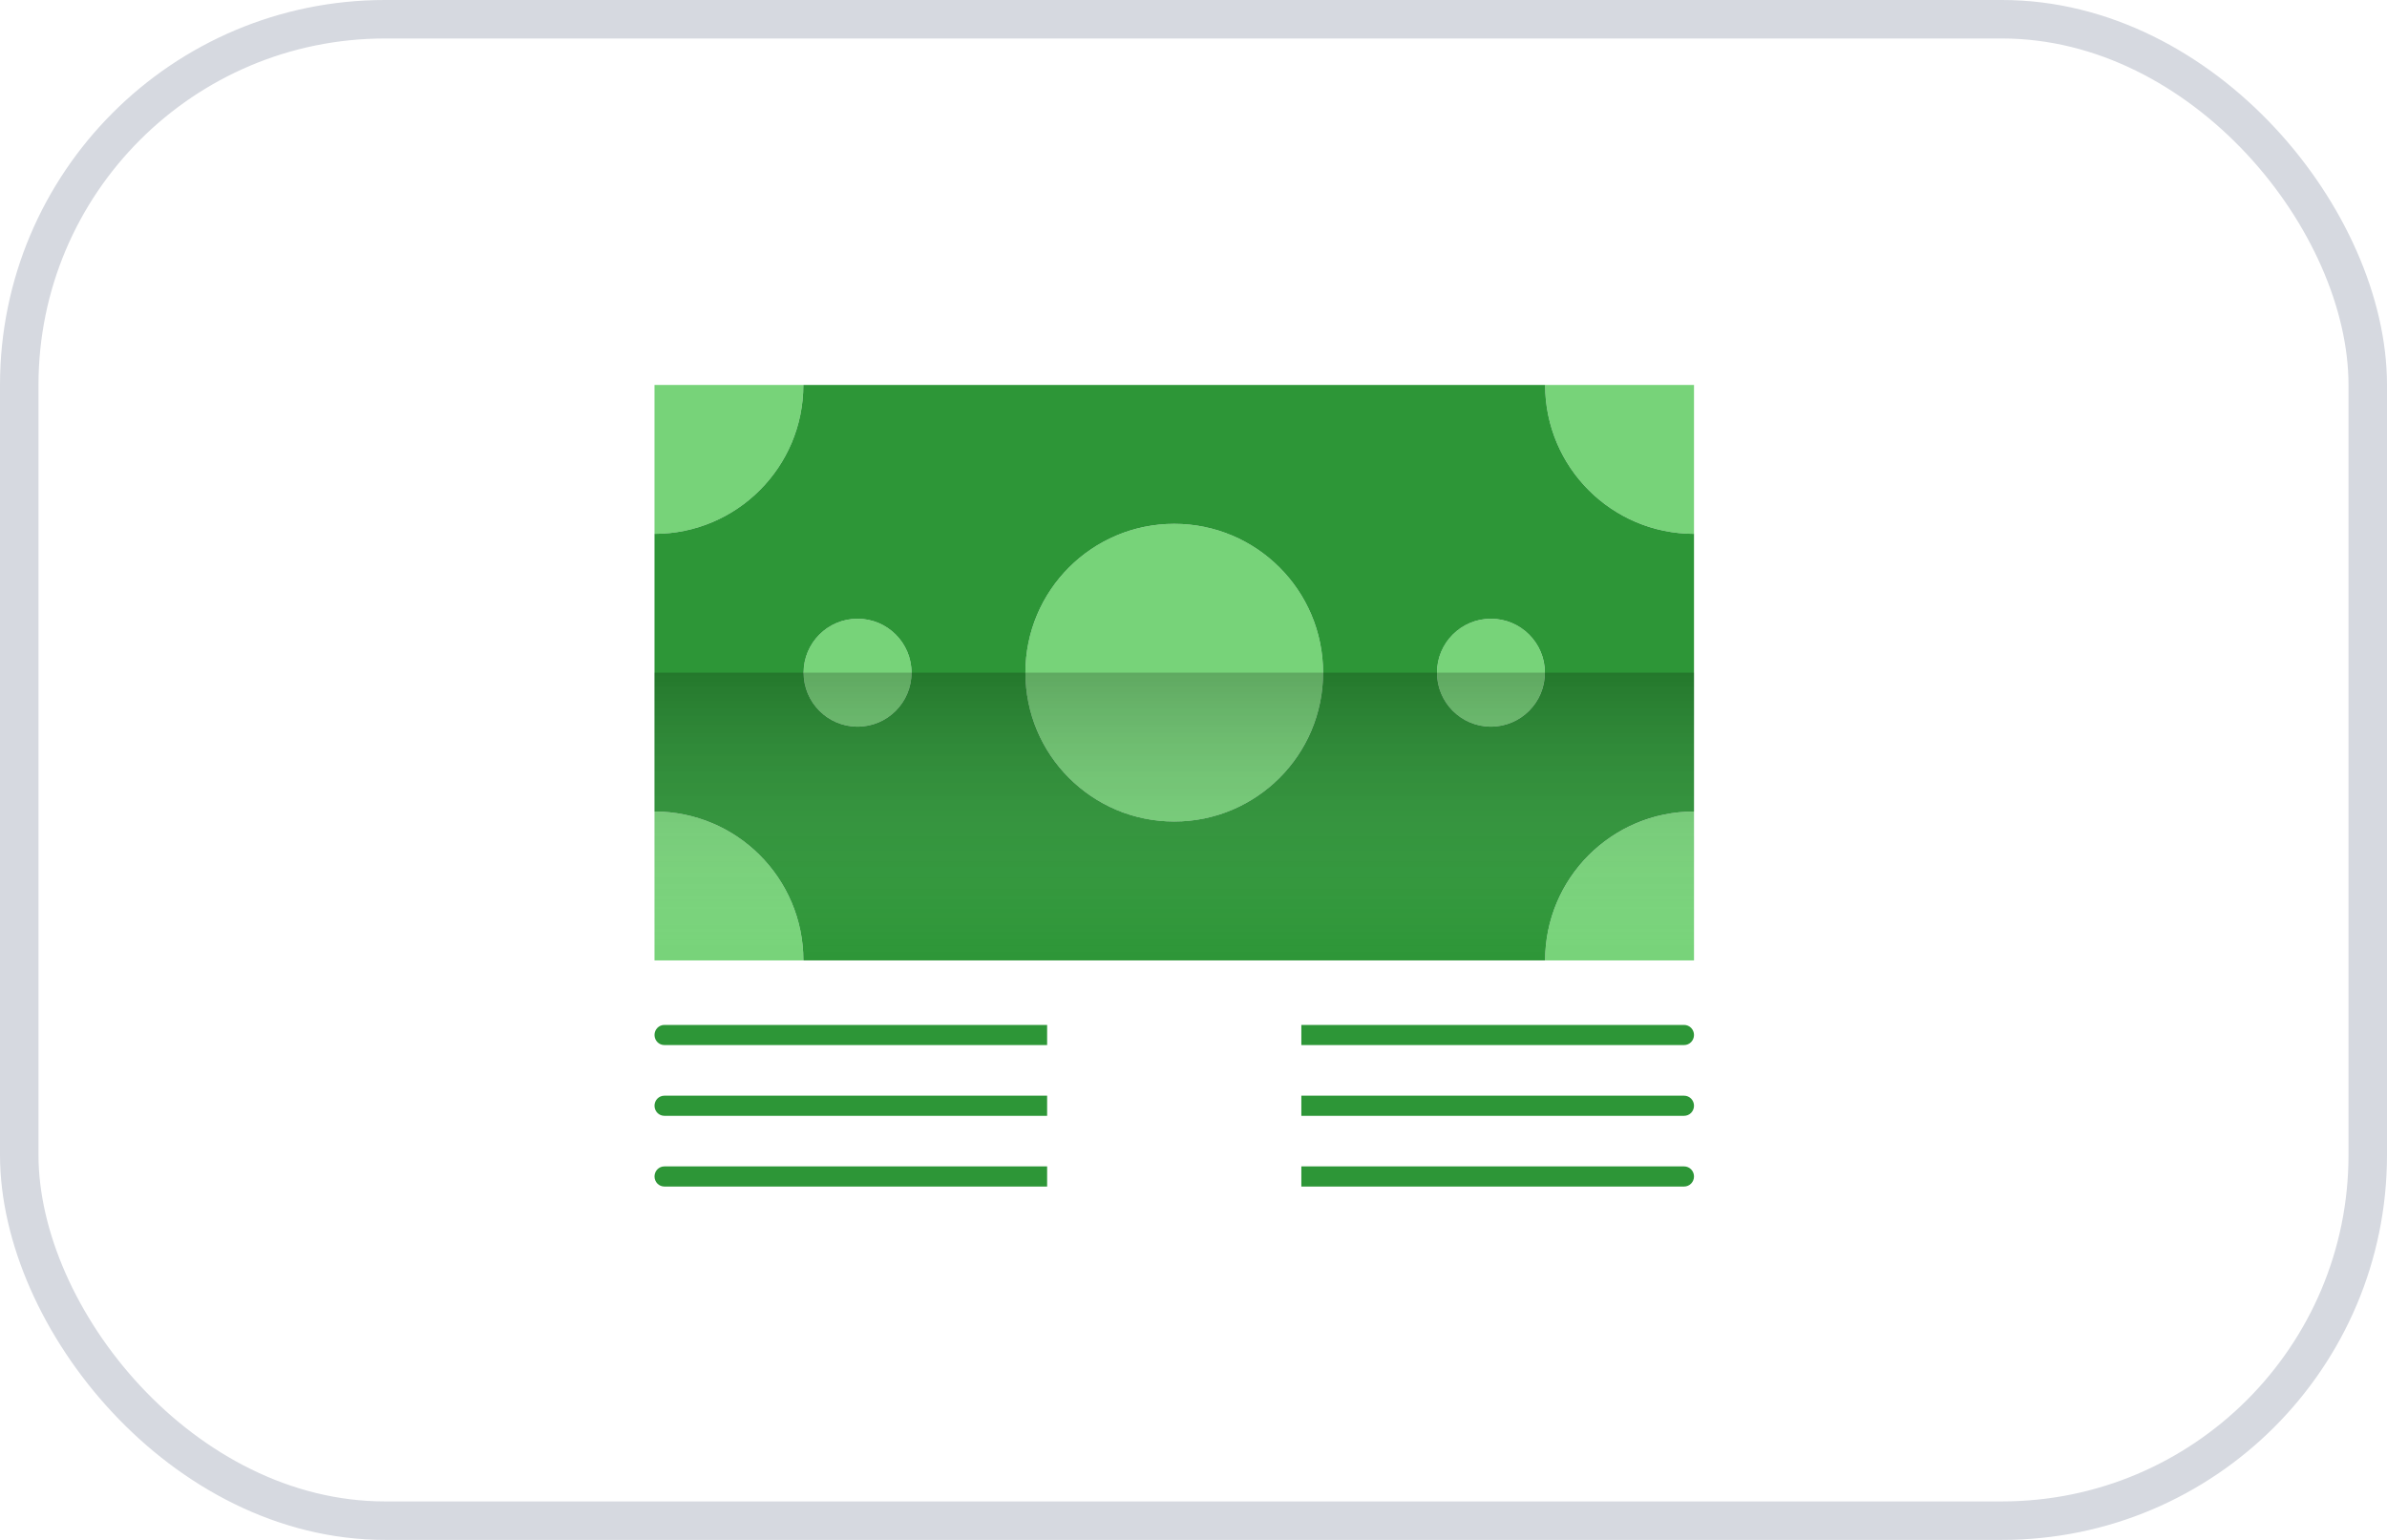 <svg width="62" height="40" viewBox="0 0 62 40" fill="none" xmlns="http://www.w3.org/2000/svg">
<rect x="0.5" y="0.5" width="61" height="39" rx="9.5" stroke="#D6D9E0"/>
<mask id="mask0_838_5516" style="mask-type:luminance" maskUnits="userSpaceOnUse" x="0" y="0" width="62" height="40">
<rect x="0.5" y="0.5" width="61" height="39" rx="9.5" stroke="white"/>
</mask>
<g mask="url(#mask0_838_5516)">
</g>
<path d="M44 10V13.867C41.866 13.866 40.134 12.134 40.133 10H44Z" fill="#77D379"/>
<path d="M44 21.08V24.947H40.133C40.134 22.811 41.866 21.08 44 21.08Z" fill="#77D379"/>
<path d="M20.867 24.947H17V21.08C19.134 21.08 20.867 22.811 20.867 24.947Z" fill="#77D379"/>
<path d="M20.866 10C20.867 12.134 19.134 13.867 17 13.867V10H20.866Z" fill="#77D379"/>
<path d="M22.274 16.072C23.049 16.072 23.676 16.699 23.676 17.473C23.676 18.247 23.049 18.875 22.274 18.875C21.501 18.875 20.873 18.247 20.873 17.473C20.873 16.699 21.501 16.072 22.274 16.072Z" fill="#77D379"/>
<path d="M30.5 21.34C32.635 21.34 34.366 19.608 34.366 17.473C34.366 15.338 32.635 13.607 30.5 13.607C28.365 13.607 26.634 15.338 26.634 17.473C26.634 19.608 28.365 21.34 30.5 21.34Z" fill="#77D379"/>
<path d="M38.725 16.072C39.499 16.072 40.126 16.699 40.126 17.473C40.126 18.247 39.499 18.875 38.725 18.875C37.951 18.875 37.324 18.247 37.324 17.473C37.324 16.699 37.951 16.072 38.725 16.072Z" fill="#77D379"/>
<path d="M44 13.867V21.08C41.865 21.08 40.134 22.812 40.133 24.947H20.867C20.867 22.812 19.134 21.08 17 21.08V13.867C19.134 13.867 20.867 12.134 20.866 10H40.133C40.134 12.134 41.865 13.866 44 13.867ZM40.127 17.473C40.127 16.699 39.499 16.072 38.725 16.072C37.952 16.072 37.324 16.699 37.324 17.473C37.324 18.247 37.952 18.875 38.725 18.875C39.499 18.875 40.127 18.247 40.127 17.473ZM34.366 17.473C34.366 15.338 32.635 13.607 30.5 13.607C28.365 13.607 26.634 15.338 26.634 17.473C26.634 19.608 28.365 21.339 30.5 21.339C32.635 21.339 34.366 19.608 34.366 17.473ZM23.676 17.473C23.676 16.699 23.049 16.072 22.274 16.072C21.501 16.072 20.873 16.699 20.873 17.473C20.873 18.247 21.501 18.875 22.274 18.875C23.049 18.875 23.676 18.247 23.676 17.473Z" fill="#2D9637"/>
<path d="M17.256 26.623H27.198V27.146H17.256C17.115 27.146 17 27.029 17 26.884C17 26.74 17.115 26.623 17.256 26.623Z" fill="#2D9637"/>
<path d="M44 26.884C44 27.029 43.885 27.146 43.743 27.146H33.801V26.623H43.743C43.885 26.623 44 26.74 44 26.884Z" fill="#2D9637"/>
<path d="M17.256 28.461H27.198V28.984H17.256C17.115 28.984 17 28.867 17 28.722C17 28.578 17.115 28.461 17.256 28.461Z" fill="#2D9637"/>
<path d="M44 28.722C44 28.867 43.885 28.984 43.743 28.984H33.801V28.461H43.743C43.885 28.461 44 28.578 44 28.722Z" fill="#2D9637"/>
<path d="M17.256 30.298H27.198V30.821H17.256C17.115 30.821 17 30.704 17 30.559C17 30.415 17.115 30.298 17.256 30.298Z" fill="#2D9637"/>
<path d="M44 30.559C44 30.704 43.885 30.821 43.743 30.821H33.801V30.298H43.743C43.885 30.298 44 30.415 44 30.559Z" fill="#2D9637"/>
<path opacity="0.2" d="M44 17.473H17V24.947H44V17.473Z" fill="url(#paint0_linear_838_5516)"/>
<defs>
<linearGradient id="paint0_linear_838_5516" x1="30.5" y1="17.473" x2="30.5" y2="24.947" gradientUnits="userSpaceOnUse">
<stop/>
<stop offset="1" stop-color="white" stop-opacity="0"/>
</linearGradient>
</defs>
</svg>
